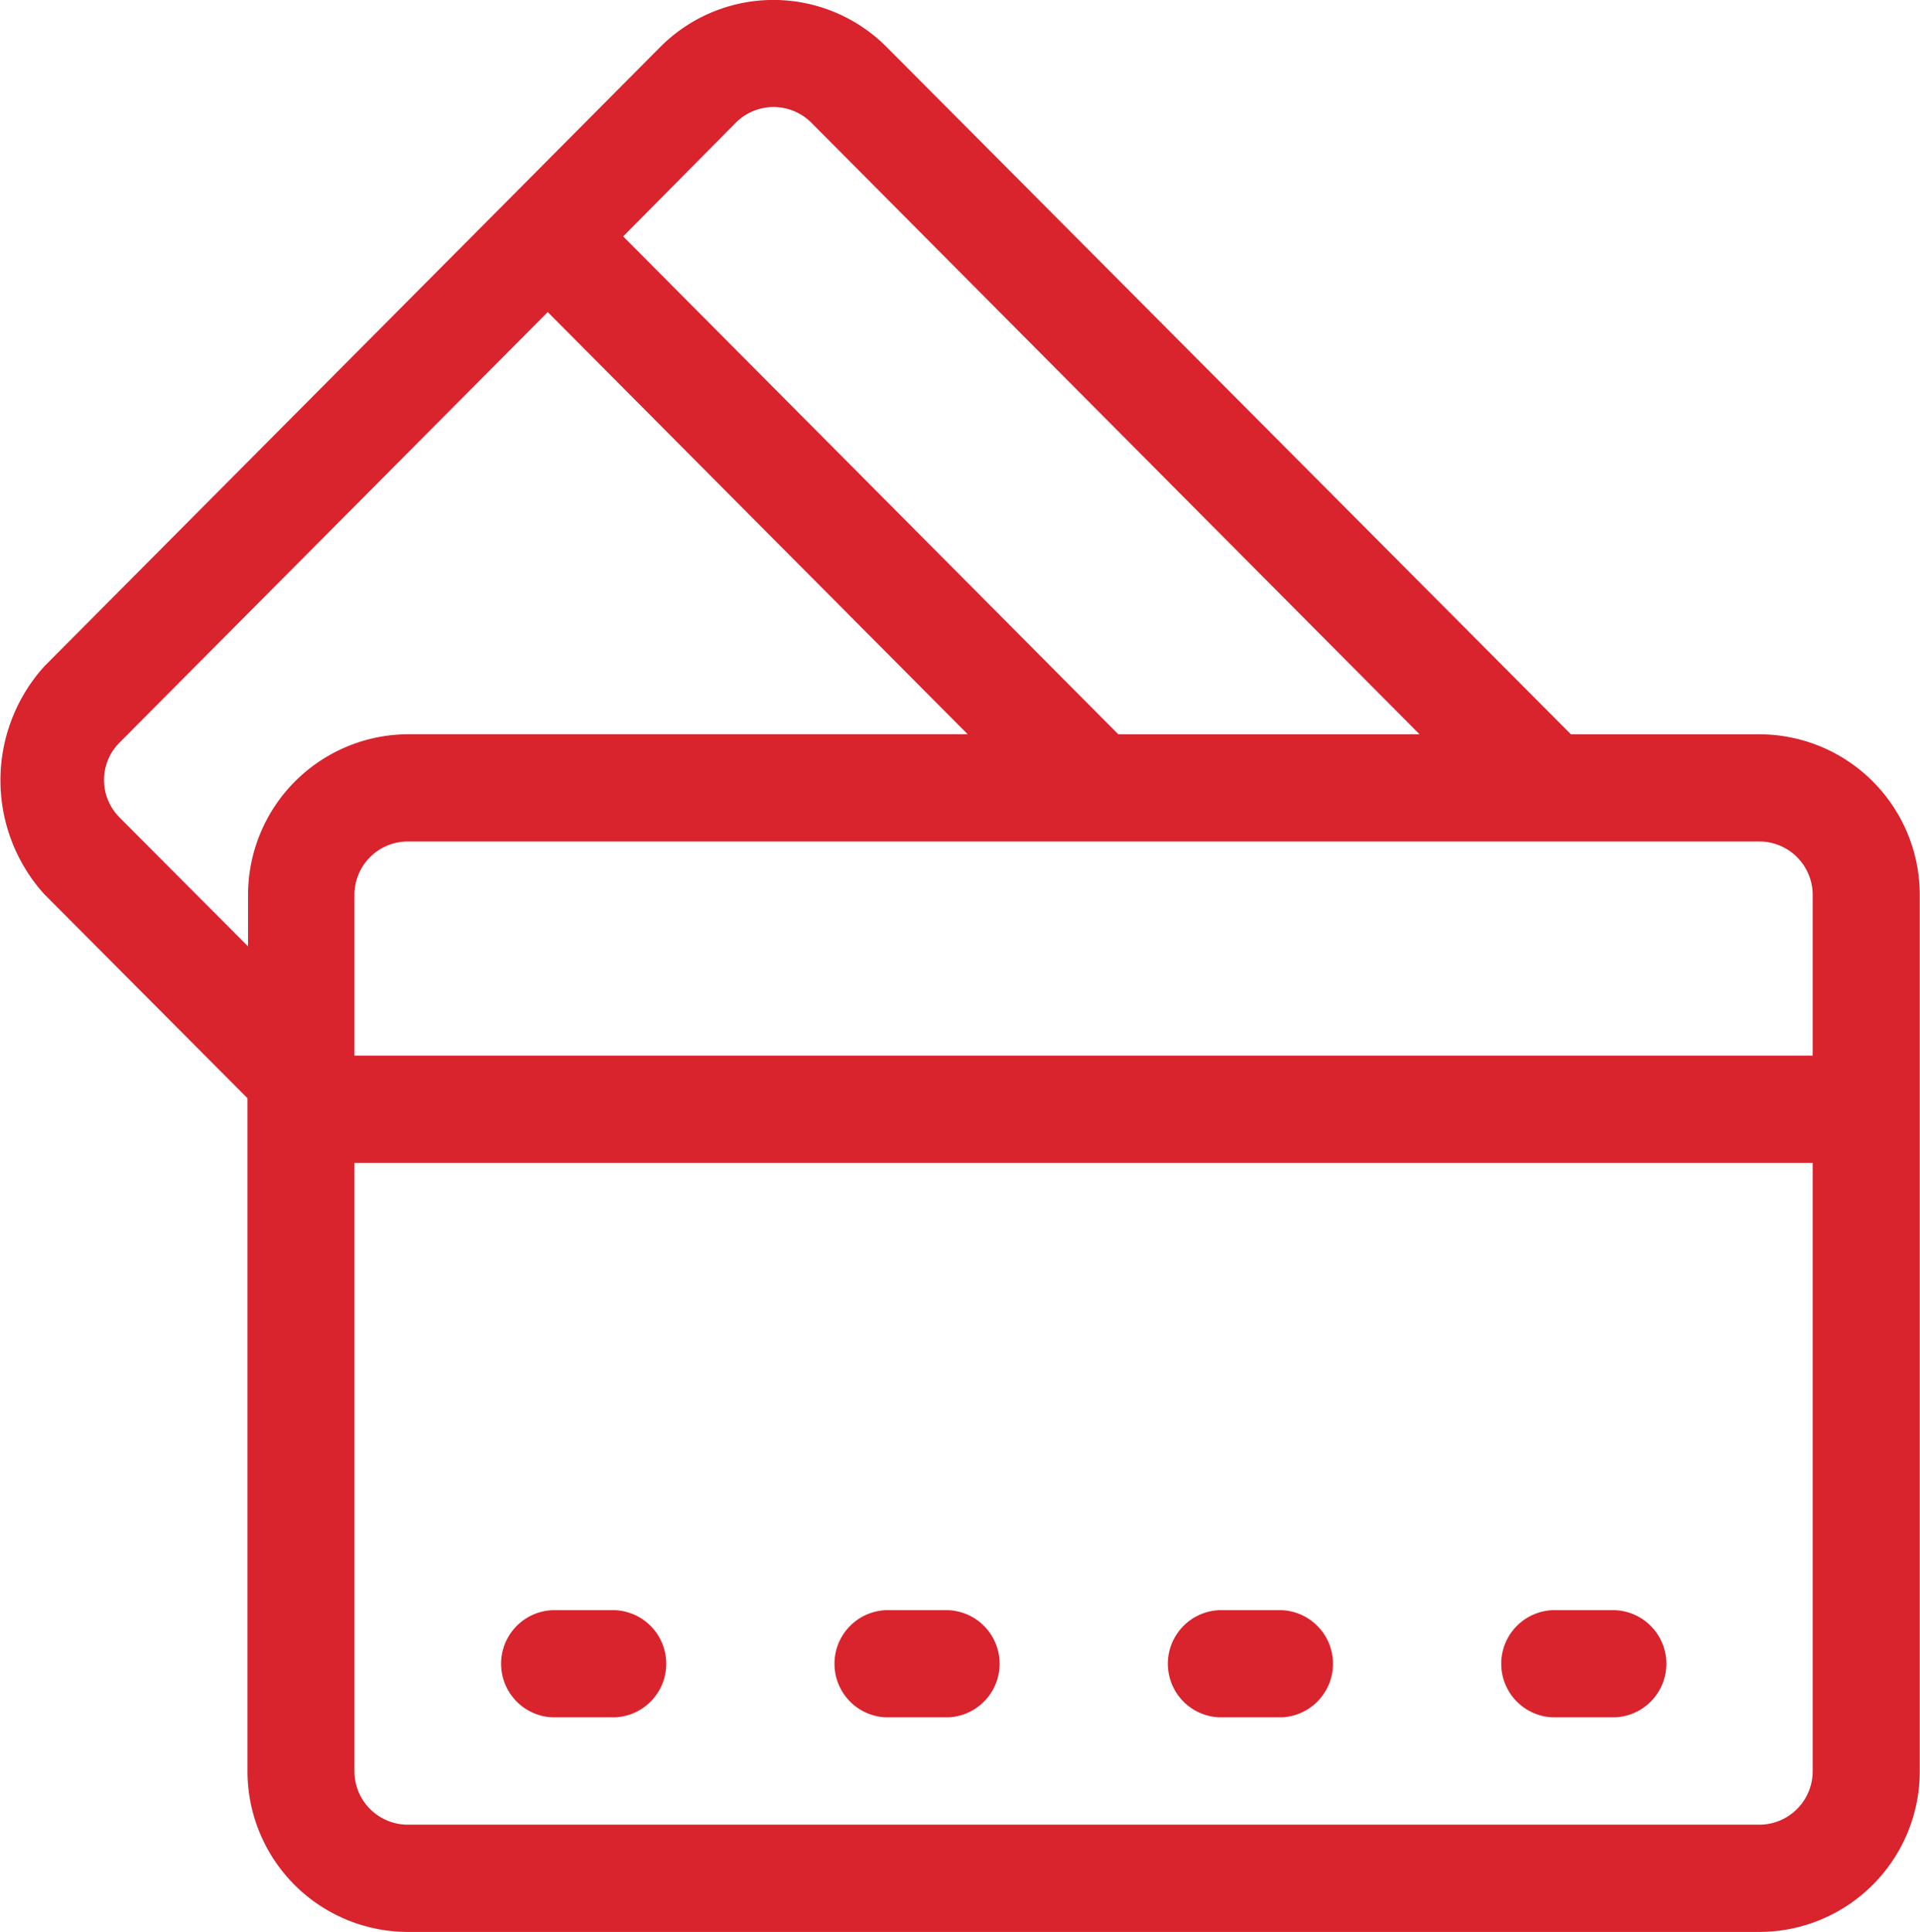 <svg xmlns="http://www.w3.org/2000/svg" width="41.219" height="41.468" viewBox="0 0 41.219 41.468">
<defs>
    <style>
      .cls-1 {
        fill: #d9232d;
        fill-rule: evenodd;
      }
    </style>
  </defs>
  <path id="icon_secure_payment" class="cls-1" d="M834.207,242.747h1.339a1.151,1.151,0,0,1,0,2.3h-1.339A1.151,1.151,0,0,1,834.207,242.747Zm-7.157,0h1.339a1.151,1.151,0,0,1,0,2.3H827.05A1.151,1.151,0,0,1,827.05,242.747Zm-7.157,0h1.339a1.151,1.151,0,0,1,0,2.3h-1.339A1.151,1.151,0,0,1,819.893,242.747Zm-7.157,0h1.339a1.151,1.151,0,0,1,0,2.3h-1.339A1.151,1.151,0,0,1,812.736,242.747ZM801.83,222.486l9.989-10.04,3.23-3.249a3.428,3.428,0,0,1,4.86,0L834.6,223.948h4.057a3.449,3.449,0,0,1,3.432,3.453v18.8a3.449,3.449,0,0,1-3.44,3.452H809.628a3.449,3.449,0,0,1-3.44-3.452V231.759l-4.366-4.383A3.646,3.646,0,0,1,801.83,222.486Zm16.464-11.664a1.146,1.146,0,0,0-1.623,0l-2.418,2.44,10.63,10.686h6.468Zm-8.666,36.529h29.018a1.147,1.147,0,0,0,1.144-1.151V233.147H808.484V246.2h0A1.147,1.147,0,0,0,809.628,247.351Zm-1.144-16.506H839.79V227.4a1.146,1.146,0,0,0-1.144-1.151H809.628a1.146,1.146,0,0,0-1.144,1.151v3.444Zm-5.031-5.1L806.2,228.5v-1.1a3.45,3.45,0,0,1,3.44-3.453h12.01l-9.016-9.061-9.185,9.232A1.136,1.136,0,0,0,803.453,225.744Z" transform="translate(-800.875 -208.188)"/>
</svg>
